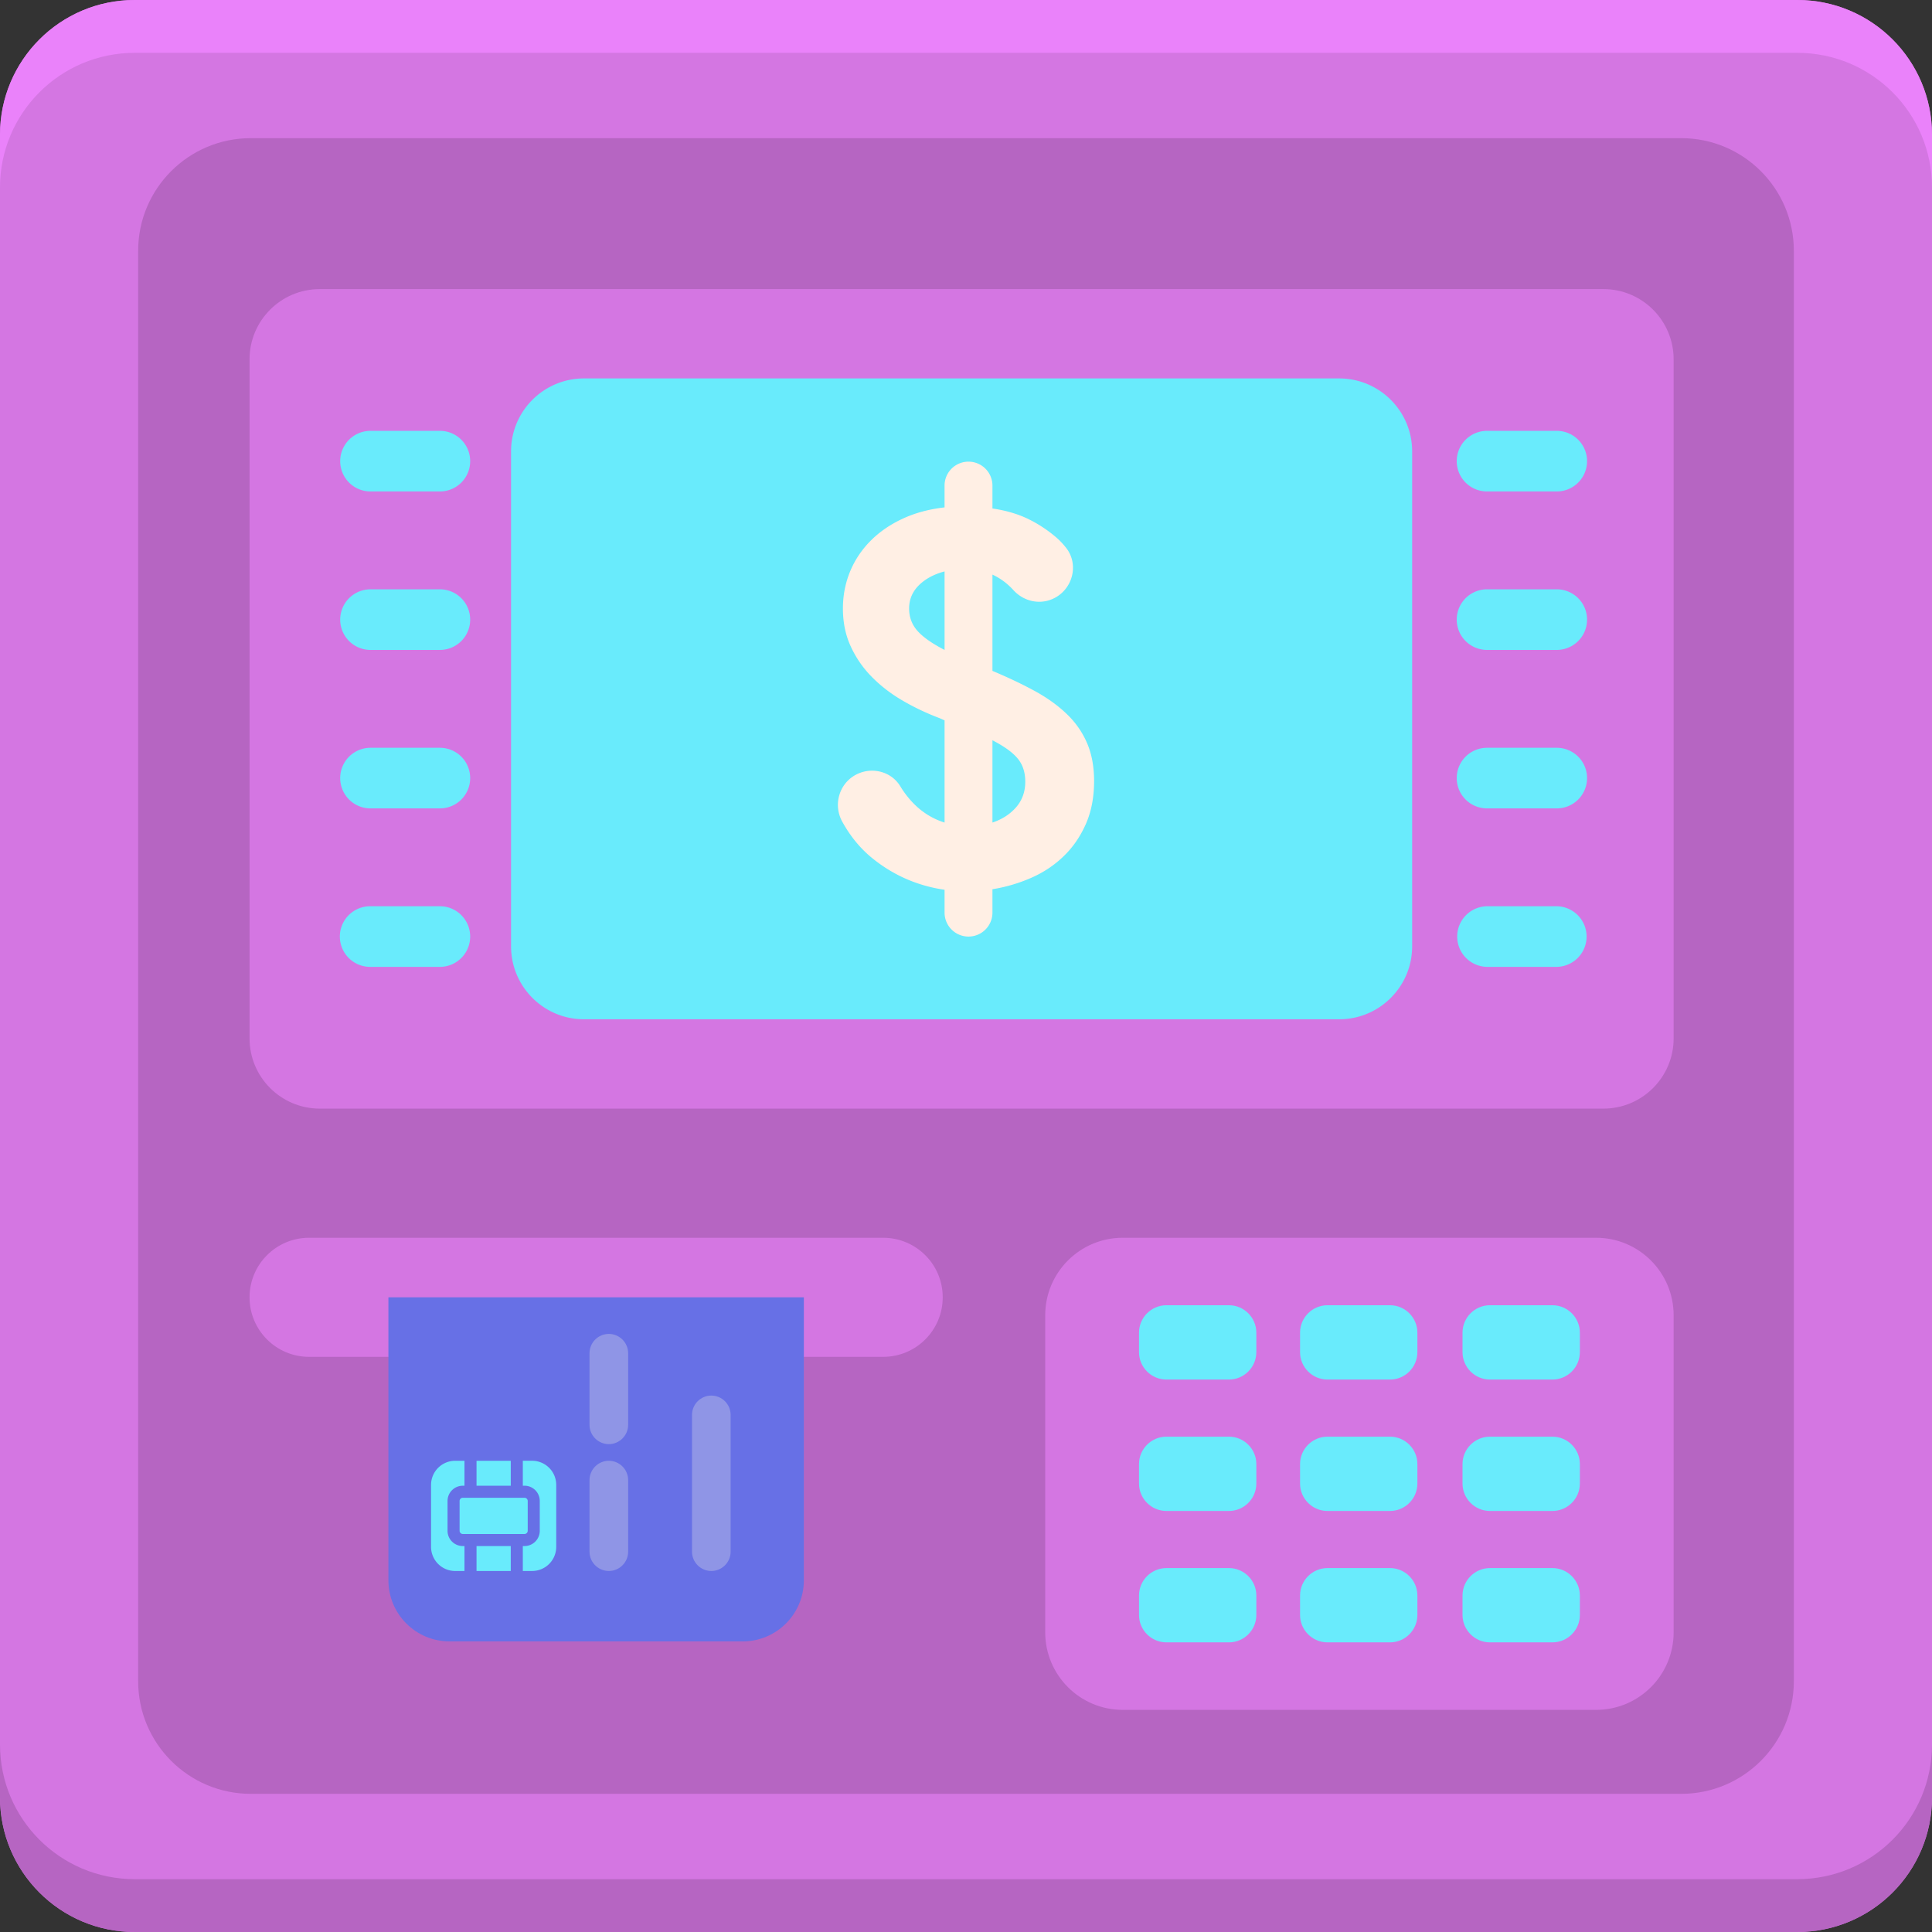 <svg height="512pt" viewBox="0 0 512 512" width="512pt" xmlns="http://www.w3.org/2000/svg"><rect x="0" y="0" width="512" height="512" fill="#333333" stroke="none"/><path d="M476.316 512H35.684C15.977 512 0 496.023 0 476.316V35.684C0 15.977 15.977 0 35.684 0h440.628C496.023 0 512 15.977 512 35.684v440.629c0 19.71-15.977 35.687-35.684 35.687zm0 0" fill="#d476e2"/><path d="M476.316 0H35.684C15.977 0 0 15.977 0 35.684v14C0 29.977 15.977 14 35.684 14h440.628C496.023 14 512 29.977 512 49.684v-14C512 15.977 496.023 0 476.316 0zm0 0" fill="#ea82fa"/><path d="M35.684 512h440.628c19.711 0 35.684-15.977 35.684-35.684v-14c0 19.707-15.973 35.684-35.684 35.684H35.685C15.977 498 0 482.023 0 462.316v14C0 496.023 15.977 512 35.684 512zm0 0" fill="#b665c2"/><path d="M445.535 475.387H66.465c-16.488 0-29.852-13.364-29.852-29.852V66.465c0-16.488 13.367-29.852 29.852-29.852h379.07c16.488 0 29.852 13.367 29.852 29.852v379.07c0 16.488-13.364 29.852-29.852 29.852zm0 0" fill="#b665c2"/><path d="M424.91 293.797H84.754c-10.285 0-18.621-8.336-18.621-18.621V95.234c0-10.285 8.336-18.62 18.62-18.62H424.91c10.285 0 18.621 8.335 18.621 18.62v179.942c.004 10.281-8.336 18.62-18.62 18.62zm0 0" fill="#d476e2"/><path d="M354.895 270.121H154.77c-10.68 0-19.336-8.66-19.336-19.34V119.625c0-10.68 8.656-19.336 19.336-19.336h200.125c10.68 0 19.34 8.656 19.34 19.336v131.16c0 10.68-8.66 19.336-19.34 19.336zM116.57 130.242H98.098a8.032 8.032 0 0 1 0-16.063h18.472a8.029 8.029 0 0 1 8.032 8.032 8.031 8.031 0 0 1-8.032 8.031zm0 41.996H98.098a8.032 8.032 0 0 1 0-16.063h18.472a8.029 8.029 0 0 1 8.032 8.032 8.031 8.031 0 0 1-8.032 8.031zm0 41.996H98.098a8.032 8.032 0 0 1 0-16.063h18.472a8.029 8.029 0 0 1 8.032 8.032 8.031 8.031 0 0 1-8.032 8.031zm0 41.996H98.098a8.035 8.035 0 0 1-8.035-8.03 8.035 8.035 0 0 1 8.035-8.036h18.472a8.032 8.032 0 0 1 8.032 8.035 8.031 8.031 0 0 1-8.032 8.031zm295.985-125.988h-18.477a8.031 8.031 0 1 1 0-16.063h18.477a8.031 8.031 0 1 1 0 16.063zm0 41.996h-18.477a8.031 8.031 0 1 1 0-16.063h18.477a8.031 8.031 0 1 1 0 16.063zm0 41.996h-18.477a8.031 8.031 0 1 1 0-16.063h18.477a8.031 8.031 0 1 1 0 16.063zm0 41.996h-18.477a8.034 8.034 0 0 1 0-16.066h18.477a8.034 8.034 0 0 1 0 16.066zm0 0" fill="#69ebfc"/><path d="M234.05 359.578H81.91c-8.715 0-15.777-7.062-15.777-15.777s7.066-15.781 15.777-15.781h152.14c8.72 0 15.782 7.066 15.782 15.78 0 8.716-7.066 15.778-15.781 15.778zm188.93 93.555H297.543c-11.352 0-20.55-9.203-20.55-20.555V348.57c0-11.351 9.202-20.55 20.55-20.55H422.98c11.352 0 20.551 9.203 20.551 20.55v84.008c.004 11.352-9.199 20.555-20.55 20.555zm0 0" fill="#d476e2"/><path d="M213.031 343.8v74.997c0 8.937-7.25 16.187-16.191 16.187h-77.715c-8.941 0-16.191-7.246-16.191-16.187V343.8zm0 0" fill="#6770e6"/><path d="M121.797 405.684c0 .453.387.84.844.84h16.367a.855.855 0 0 0 .844-.84v-7.914a.855.855 0 0 0-.844-.844H122.64a.855.855 0 0 0-.844.844zm4.488 4.035h9.074v6.61h-9.074zm0-22.598h9.074v6.61h-9.074zm0 0" fill="#69ebfc"/><path d="M138.555 393.73h.449a4.044 4.044 0 0 1 4.039 4.04v7.914a4.044 4.044 0 0 1-4.04 4.035h-.448v6.61h2.453a6.397 6.397 0 0 0 6.398-6.4v-16.41a6.4 6.4 0 0 0-6.398-6.402h-2.453zm-24.321-.21v16.414a6.402 6.402 0 0 0 6.403 6.398h2.453v-6.613h-.45a4.041 4.041 0 0 1-4.038-4.035v-7.91a4.044 4.044 0 0 1 4.039-4.04h.449v-6.613h-2.453a6.4 6.4 0 0 0-6.403 6.399zm0 0" fill="#69ebfc"/><path d="M166.465 392.238v18.973c0 2.816-2.305 5.117-5.117 5.117-2.817 0-5.121-2.3-5.121-5.117v-18.973c0-2.816 2.304-5.117 5.12-5.117 2.813 0 5.118 2.305 5.118 5.117zm27.16-17.281v36.254c0 2.816-2.305 5.117-5.117 5.117-2.817 0-5.121-2.3-5.121-5.117v-36.254c0-2.816 2.304-5.117 5.12-5.117 2.813 0 5.118 2.3 5.118 5.117zm-27.16-16.34v18.977c0 2.812-2.305 5.117-5.117 5.117-2.817 0-5.121-2.305-5.121-5.117v-18.977c0-2.816 2.304-5.117 5.12-5.117 2.813 0 5.118 2.3 5.118 5.117zm0 0" fill="#8f95e6"/><path d="M325.684 365.598h-16.575c-3.996 0-7.261-3.27-7.261-7.262v-5.172c0-3.992 3.27-7.262 7.261-7.262h16.575c3.992 0 7.257 3.27 7.257 7.262v5.172c0 3.992-3.265 7.262-7.257 7.262zm42.679 0H351.79c-3.996 0-7.262-3.27-7.262-7.262v-5.172c0-3.992 3.27-7.262 7.262-7.262h16.574c3.992 0 7.258 3.27 7.258 7.262v5.172c0 3.992-3.266 7.262-7.258 7.262zm43.051 0h-16.57c-3.996 0-7.262-3.27-7.262-7.262v-5.172c0-3.992 3.27-7.262 7.262-7.262h16.57c3.996 0 7.262 3.27 7.262 7.262v5.172c0 3.992-3.266 7.262-7.262 7.262zm-85.73 34.824h-16.575c-3.996 0-7.261-3.27-7.261-7.262v-5.172c0-3.992 3.27-7.258 7.261-7.258h16.575c3.992 0 7.257 3.266 7.257 7.258v5.172c0 3.992-3.265 7.262-7.257 7.262zm42.679 0H351.79c-3.996 0-7.262-3.27-7.262-7.262v-5.172c0-3.992 3.27-7.258 7.262-7.258h16.574c3.992 0 7.258 3.266 7.258 7.258v5.172c0 3.992-3.266 7.262-7.258 7.262zm43.051 0h-16.57c-3.996 0-7.262-3.27-7.262-7.262v-5.172c0-3.992 3.27-7.258 7.262-7.258h16.57c3.996 0 7.262 3.266 7.262 7.258v5.172c0 3.992-3.266 7.262-7.262 7.262zm-85.73 34.824h-16.575c-3.996 0-7.261-3.266-7.261-7.258v-5.172c0-3.996 3.27-7.261 7.261-7.261h16.575c3.992 0 7.257 3.27 7.257 7.261v5.172c0 3.992-3.265 7.258-7.257 7.258zm42.679 0H351.79c-3.996 0-7.262-3.266-7.262-7.258v-5.172c0-3.996 3.27-7.261 7.262-7.261h16.574c3.992 0 7.258 3.27 7.258 7.261v5.172c0 3.992-3.266 7.258-7.258 7.258zm43.051 0h-16.57c-3.996 0-7.262-3.266-7.262-7.258v-5.172c0-3.996 3.27-7.261 7.262-7.261h16.57c3.996 0 7.262 3.27 7.262 7.261v5.172c0 3.992-3.266 7.258-7.262 7.258zm0 0" fill="#69ebfc"/><path d="M250.32 235.8c-7.125-1.042-13.46-3.796-19.023-8.265-3.242-2.605-5.938-5.87-8.098-9.8-2.617-4.766-.574-10.762 4.461-12.817 4-1.633 8.695-.246 10.93 3.457a25.12 25.12 0 0 0 2.472 3.41c2.563 2.996 5.645 5.067 9.258 6.2v-27.079l-1.273-.57c-3.512-1.328-6.82-2.895-9.906-4.707-3.086-1.797-5.793-3.895-8.121-6.266a28.065 28.065 0 0 1-5.563-8.054c-1.383-2.996-2.074-6.344-2.074-10.051 0-3.418.62-6.649 1.851-9.692a24.972 24.972 0 0 1 5.356-8.12c2.324-2.376 5.144-4.352 8.48-5.915 3.32-1.57 7.07-2.59 11.246-3.066v-5.914a6.347 6.347 0 0 1 12.691 0v6.199c3.802.566 7.11 1.57 9.903 2.996a34.57 34.57 0 0 1 7.281 4.918c.793.703 1.563 1.543 2.29 2.453 3.597 4.504 1.773 11.242-3.497 13.594-3.609 1.61-7.765.601-10.421-2.324-1.395-1.535-3.227-3.043-5.555-4.106v25.512c4.097 1.715 7.789 3.473 11.125 5.277 3.32 1.805 6.168 3.844 8.55 6.13 2.38 2.273 4.176 4.866 5.41 7.76 1.247 2.907 1.852 6.255 1.852 10.052 0 4.273-.734 8.082-2.199 11.398-1.48 3.328-3.445 6.18-5.922 8.55-2.476 2.384-5.34 4.282-8.62 5.708a42.361 42.361 0 0 1-10.196 2.988v6.2a6.343 6.343 0 1 1-12.688 0zm-9.394-74.538c0 2.281.734 4.254 2.199 5.914 1.48 1.668 3.875 3.351 7.195 5.062V151.43c-2.851.761-5.117 1.992-6.836 3.699-1.714 1.719-2.558 3.758-2.558 6.133zm30.781 45.894c0-2.469-.664-4.52-2.004-6.129-1.328-1.617-3.558-3.23-6.695-4.847v21.8c2.57-.847 4.66-2.203 6.281-4.058 1.602-1.856 2.418-4.11 2.418-6.766zm0 0" fill="#ffefe4"/></svg>